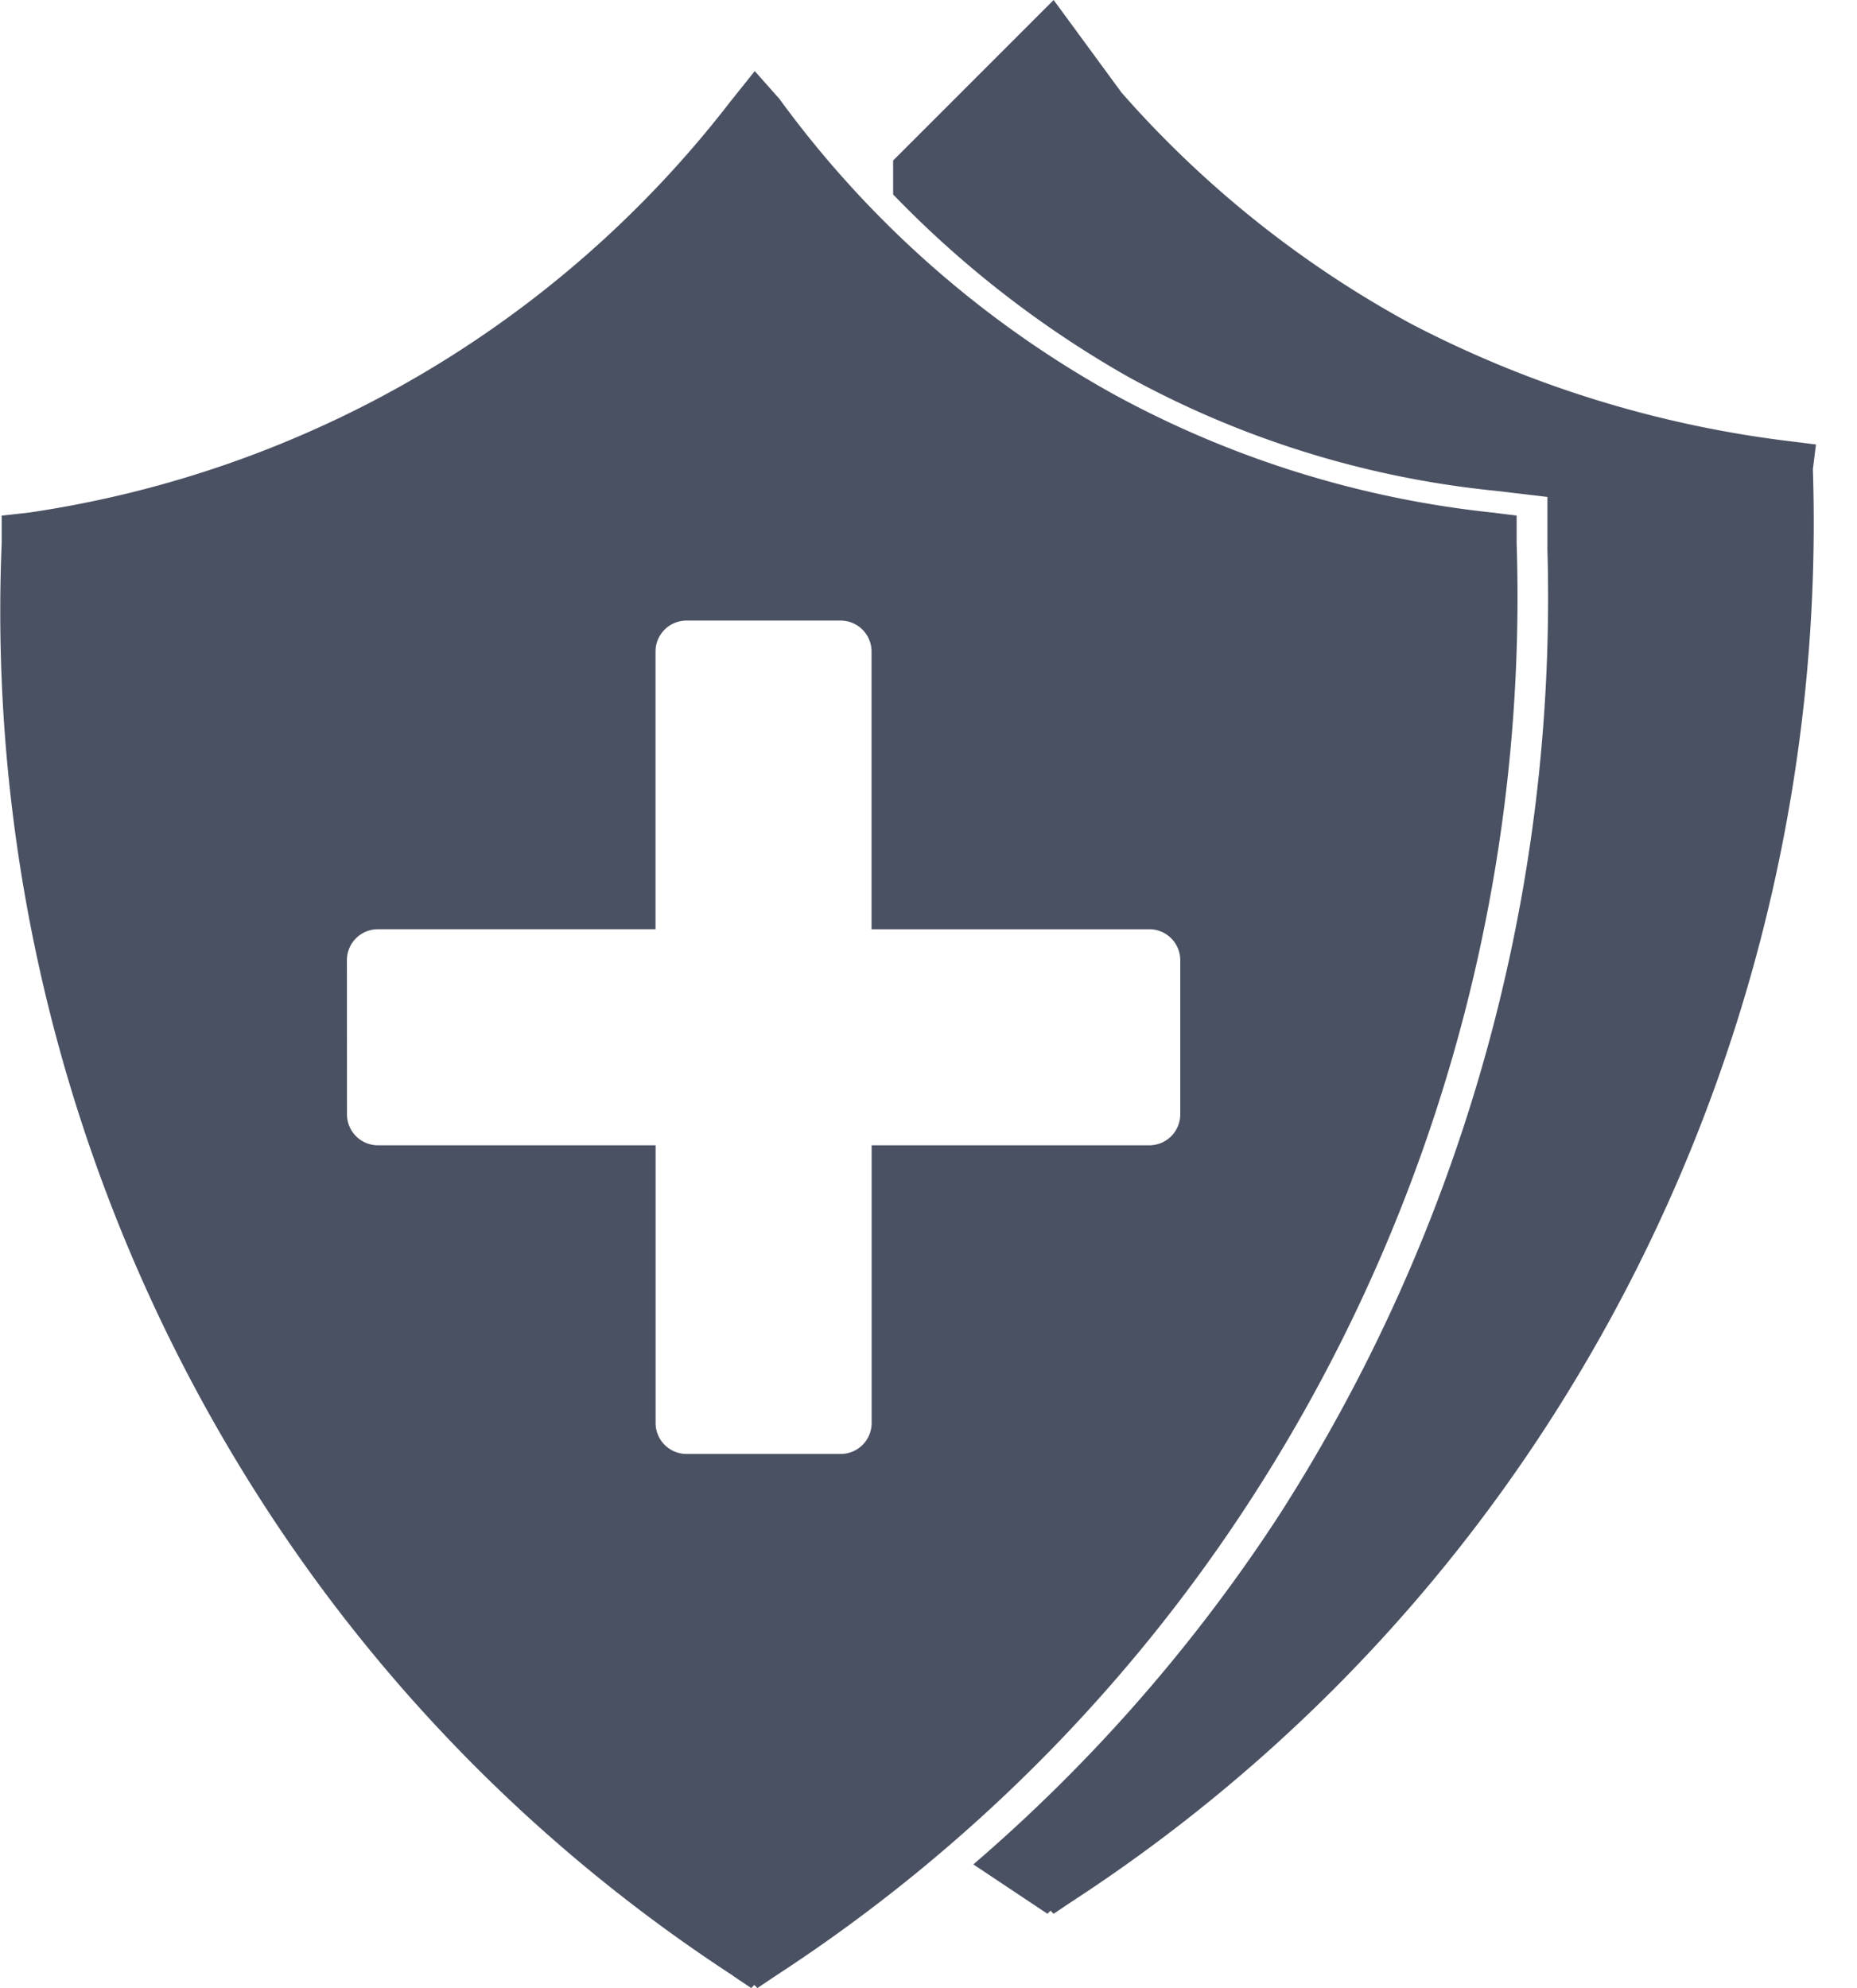 <svg width="21" height="22.477" xmlns="http://www.w3.org/2000/svg">
 <g>
  <title>Layer 1</title>
  <g id="noun-health-insurance-1893284">
   <path id="Path_169632" data-name="Path 169632" d="m8.286,22.339l0.209,0.14l0.035,-0.035l0.035,0.035l0.209,-0.14a18.286,18.286 0 0 0 5.41,-5.445a18.771,18.771 0 0 0 2.967,-10.75l0,-0.314l-0.279,-0.035a11.443,11.443 0 0 1 -4.258,-1.326a11.685,11.685 0 0 1 -3.8,-3.351l-0.279,-0.314l-0.279,0.349a12.267,12.267 0 0 1 -7.923,4.642l-0.314,0.035l0,0.314a18.6,18.6 0 0 0 3,10.925a18.058,18.058 0 0 0 5.27,5.27l-0.003,0zm-4.363,-11.483a0.35,0.35 0 0 1 0.349,-0.349l3.141,0l0,-3.141a0.35,0.35 0 0 1 0.349,-0.349l1.745,0a0.35,0.35 0 0 1 0.349,0.349l0,3.141l3.142,0a0.35,0.35 0 0 1 0.349,0.349l0,1.745a0.35,0.35 0 0 1 -0.349,0.349l-3.141,0l0,3.141a0.35,0.35 0 0 1 -0.349,0.349l-1.745,0a0.35,0.35 0 0 1 -0.349,-0.349l0,-3.141l-3.141,0a0.35,0.35 0 0 1 -0.349,-0.349l-0.001,-1.745z" fill="#4a5162"/>
   <path id="Path_169633" data-name="Path 169633" d="m20.536,5.026l-0.279,-0.035a12.53,12.53 0 0 1 -4.293,-1.326a11.933,11.933 0 0 1 -3.281,-2.618l-0.768,-1.047l-1.815,1.815l0,0.384a11.757,11.757 0 0 0 2.653,2.059a10.888,10.888 0 0 0 4.153,1.291l0.593,0.07l0,0.593a19.216,19.216 0 0 1 -3.037,10.925a18.581,18.581 0 0 1 -3.455,3.944l0.838,0.558l0.035,-0.035l0.035,0.035l0.209,-0.14a18.286,18.286 0 0 0 5.41,-5.445a18.772,18.772 0 0 0 2.967,-10.75l0.035,-0.278z" fill="#4a5162"/>
   <path id="Path_169634" data-name="Path 169634" d="m29.821,11.239z"/>
  </g>
 </g>

</svg>
